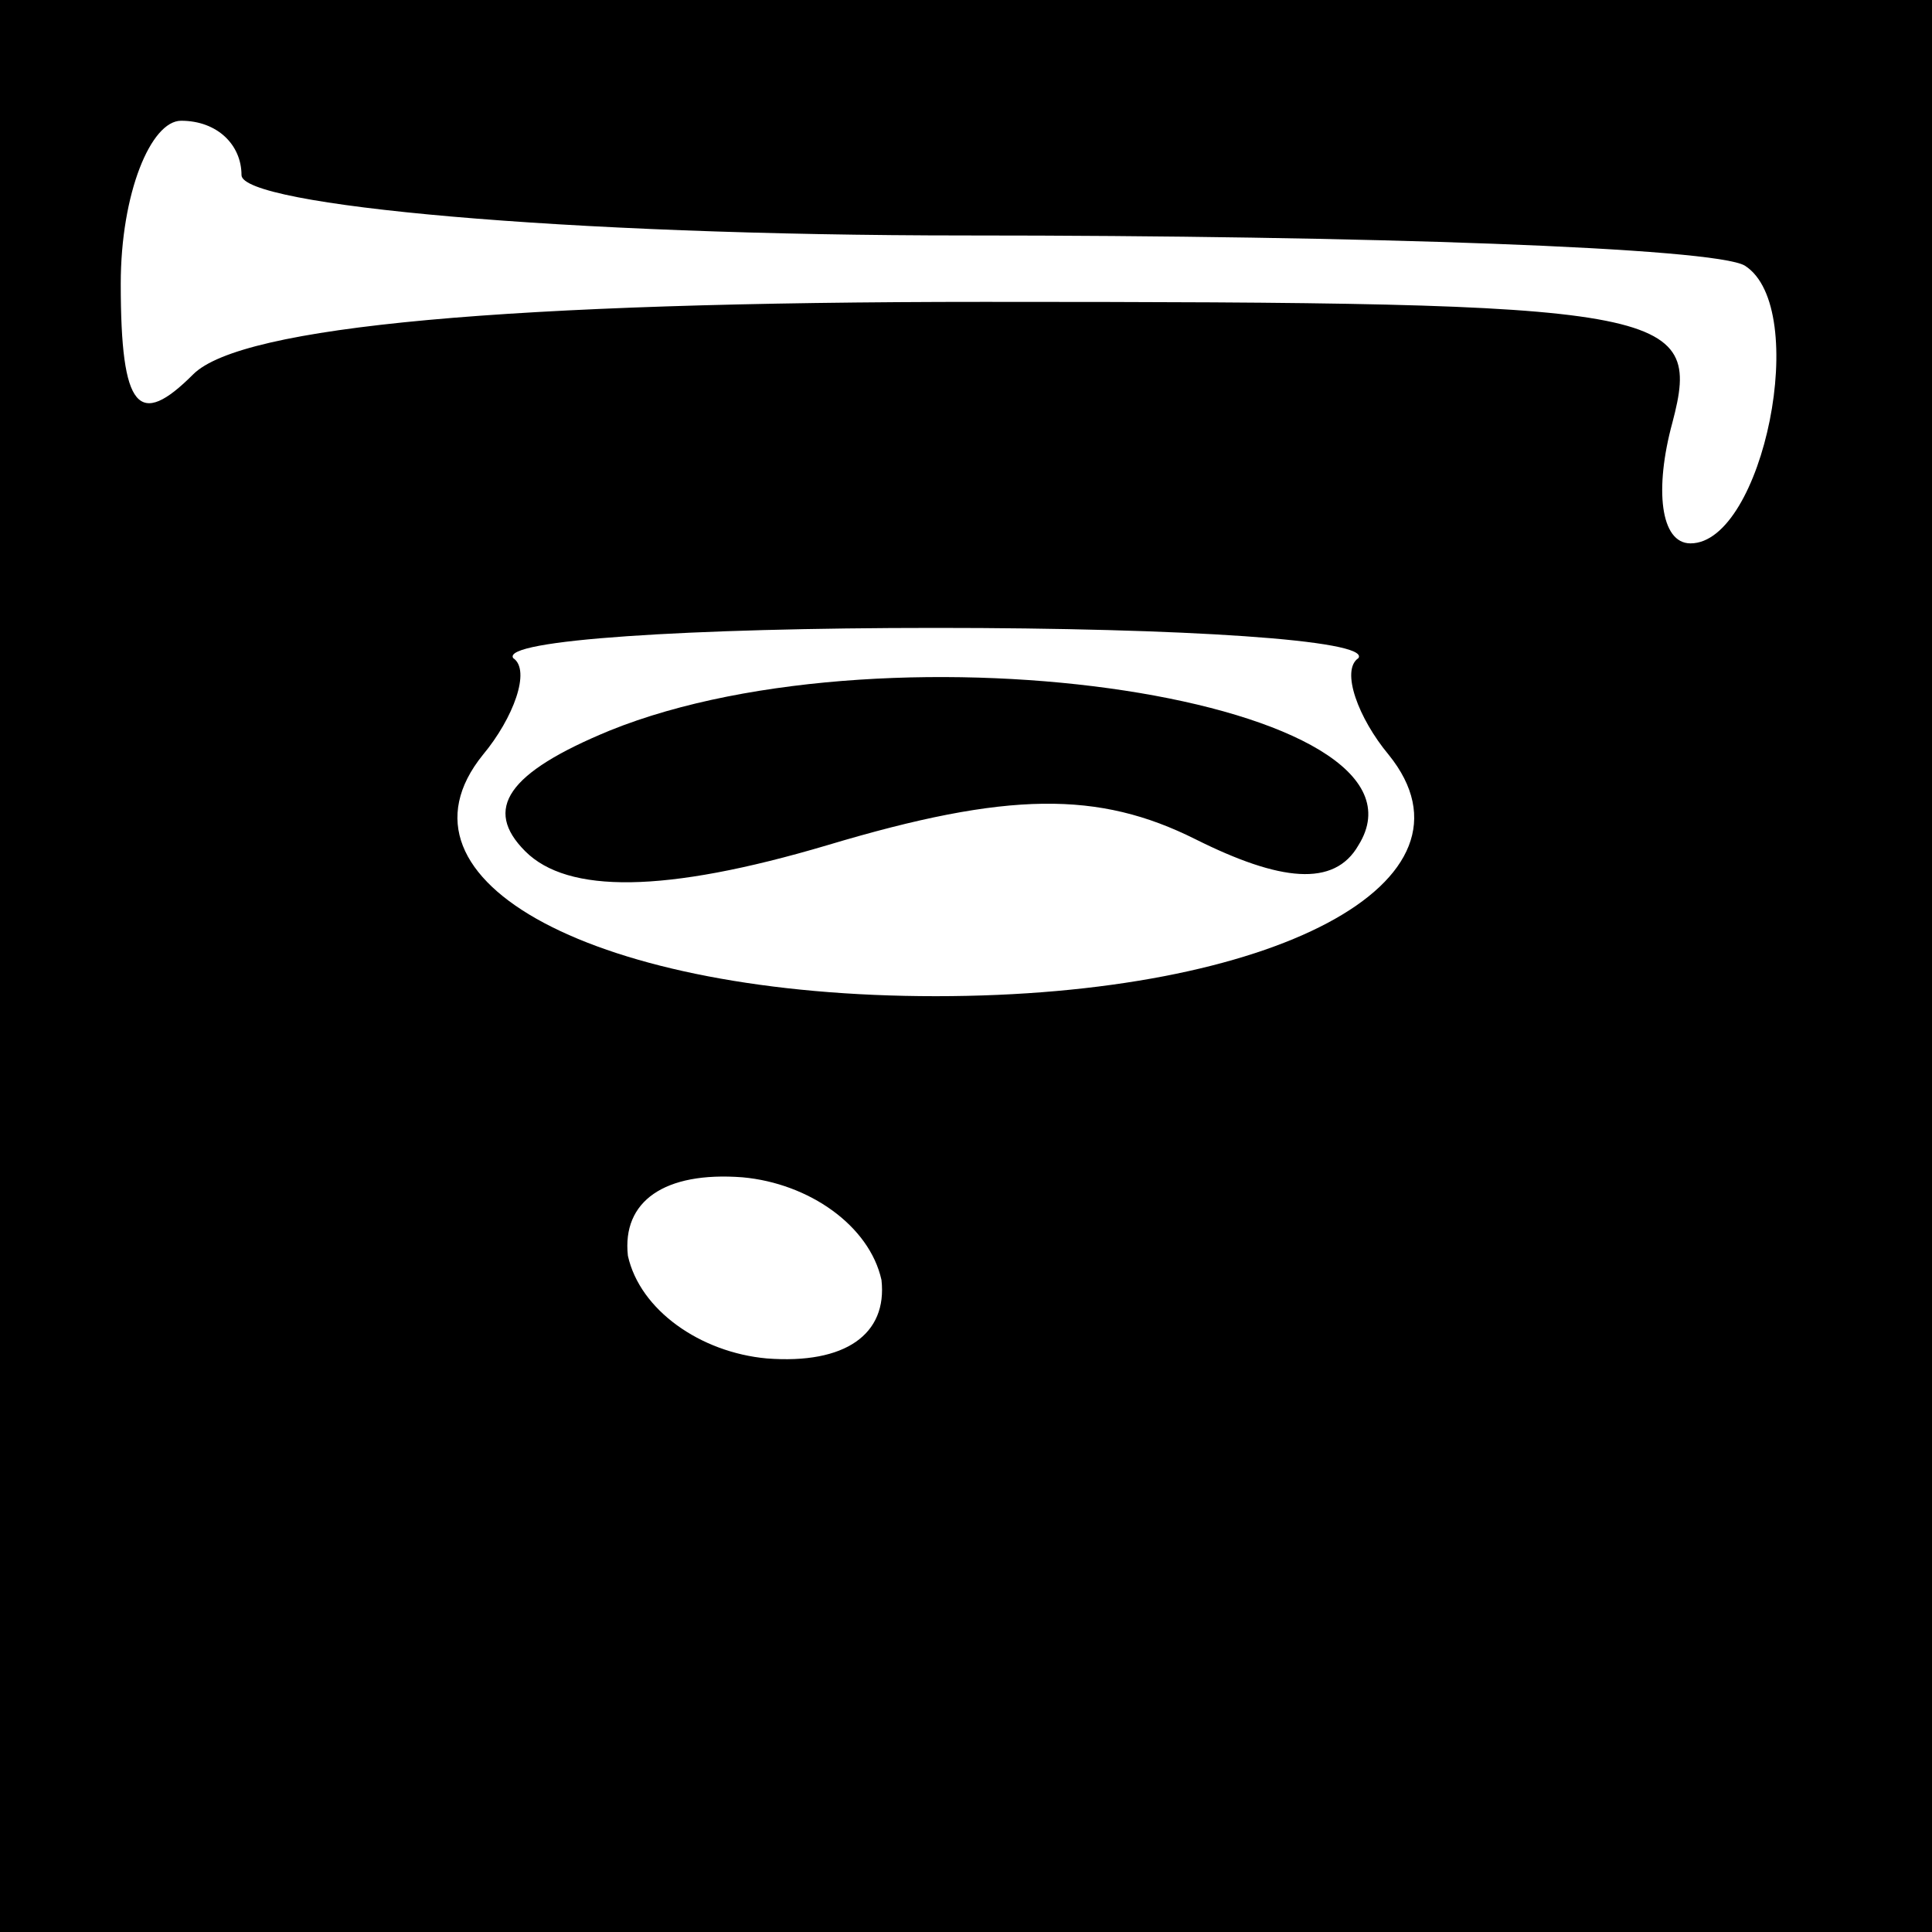 <?xml version="1.0" standalone="no"?>
<!DOCTYPE svg PUBLIC "-//W3C//DTD SVG 20010904//EN"
 "http://www.w3.org/TR/2001/REC-SVG-20010904/DTD/svg10.dtd">
<svg version="1.0" xmlns="http://www.w3.org/2000/svg"
 width="32pt" height="32pt" viewBox="0 0 32 32"
 preserveAspectRatio="xMidYMid meet">
<rect x="0" y="0" width="32" height="32" fill="#808080" stroke="none"/>
<g transform="translate(0,32) scale(0.1,-0.1)"
fill="#000000" stroke="none">
<path fill="#000000" stroke="none" d="M0 160 l0 -160 160 0 160 0 0 160 0
160 -160 0 -160 0 0 -160z"/>
<path fill="#ffffff" stroke="none" d="M40 291 c0 -5 53 -10 120 -10 66 0 124
-2 129 -5 11 -7 3 -46 -9 -46 -5 0 -6 9 -3 20 5 19 0 20 -114 20 -79 0 -123
-4 -131 -12 -9 -9 -12 -6 -12 15 0 15 5 27 10 27 6 0 10 -4 10 -9z"/>
<path fill="#ffffff" stroke="none" d="M225 211 c-3 -2 0 -10 5 -16 17 -21
-19 -40 -75 -40 -56 0 -92 19 -75 40 5 6 8 14 5 16 -2 3 29 5 70 5 41 0 72 -2
70 -5z"/>
<path fill="#ffffff" stroke="none" d="M146 108 c1 -9 -6 -14 -19 -13 -11 1
-21 8 -23 17 -1 9 6 14 19 13 11 -1 21 -8 23 -17z"/>
<path fill="#000000" stroke="none" d="M101 199 c-17 -7 -21 -13 -14 -20 7 -7
23 -7 50 1 30 9 45 9 61 1 14 -7 23 -8 27 -1 15 24 -77 38 -124 19z"/>
</g>
</svg>
